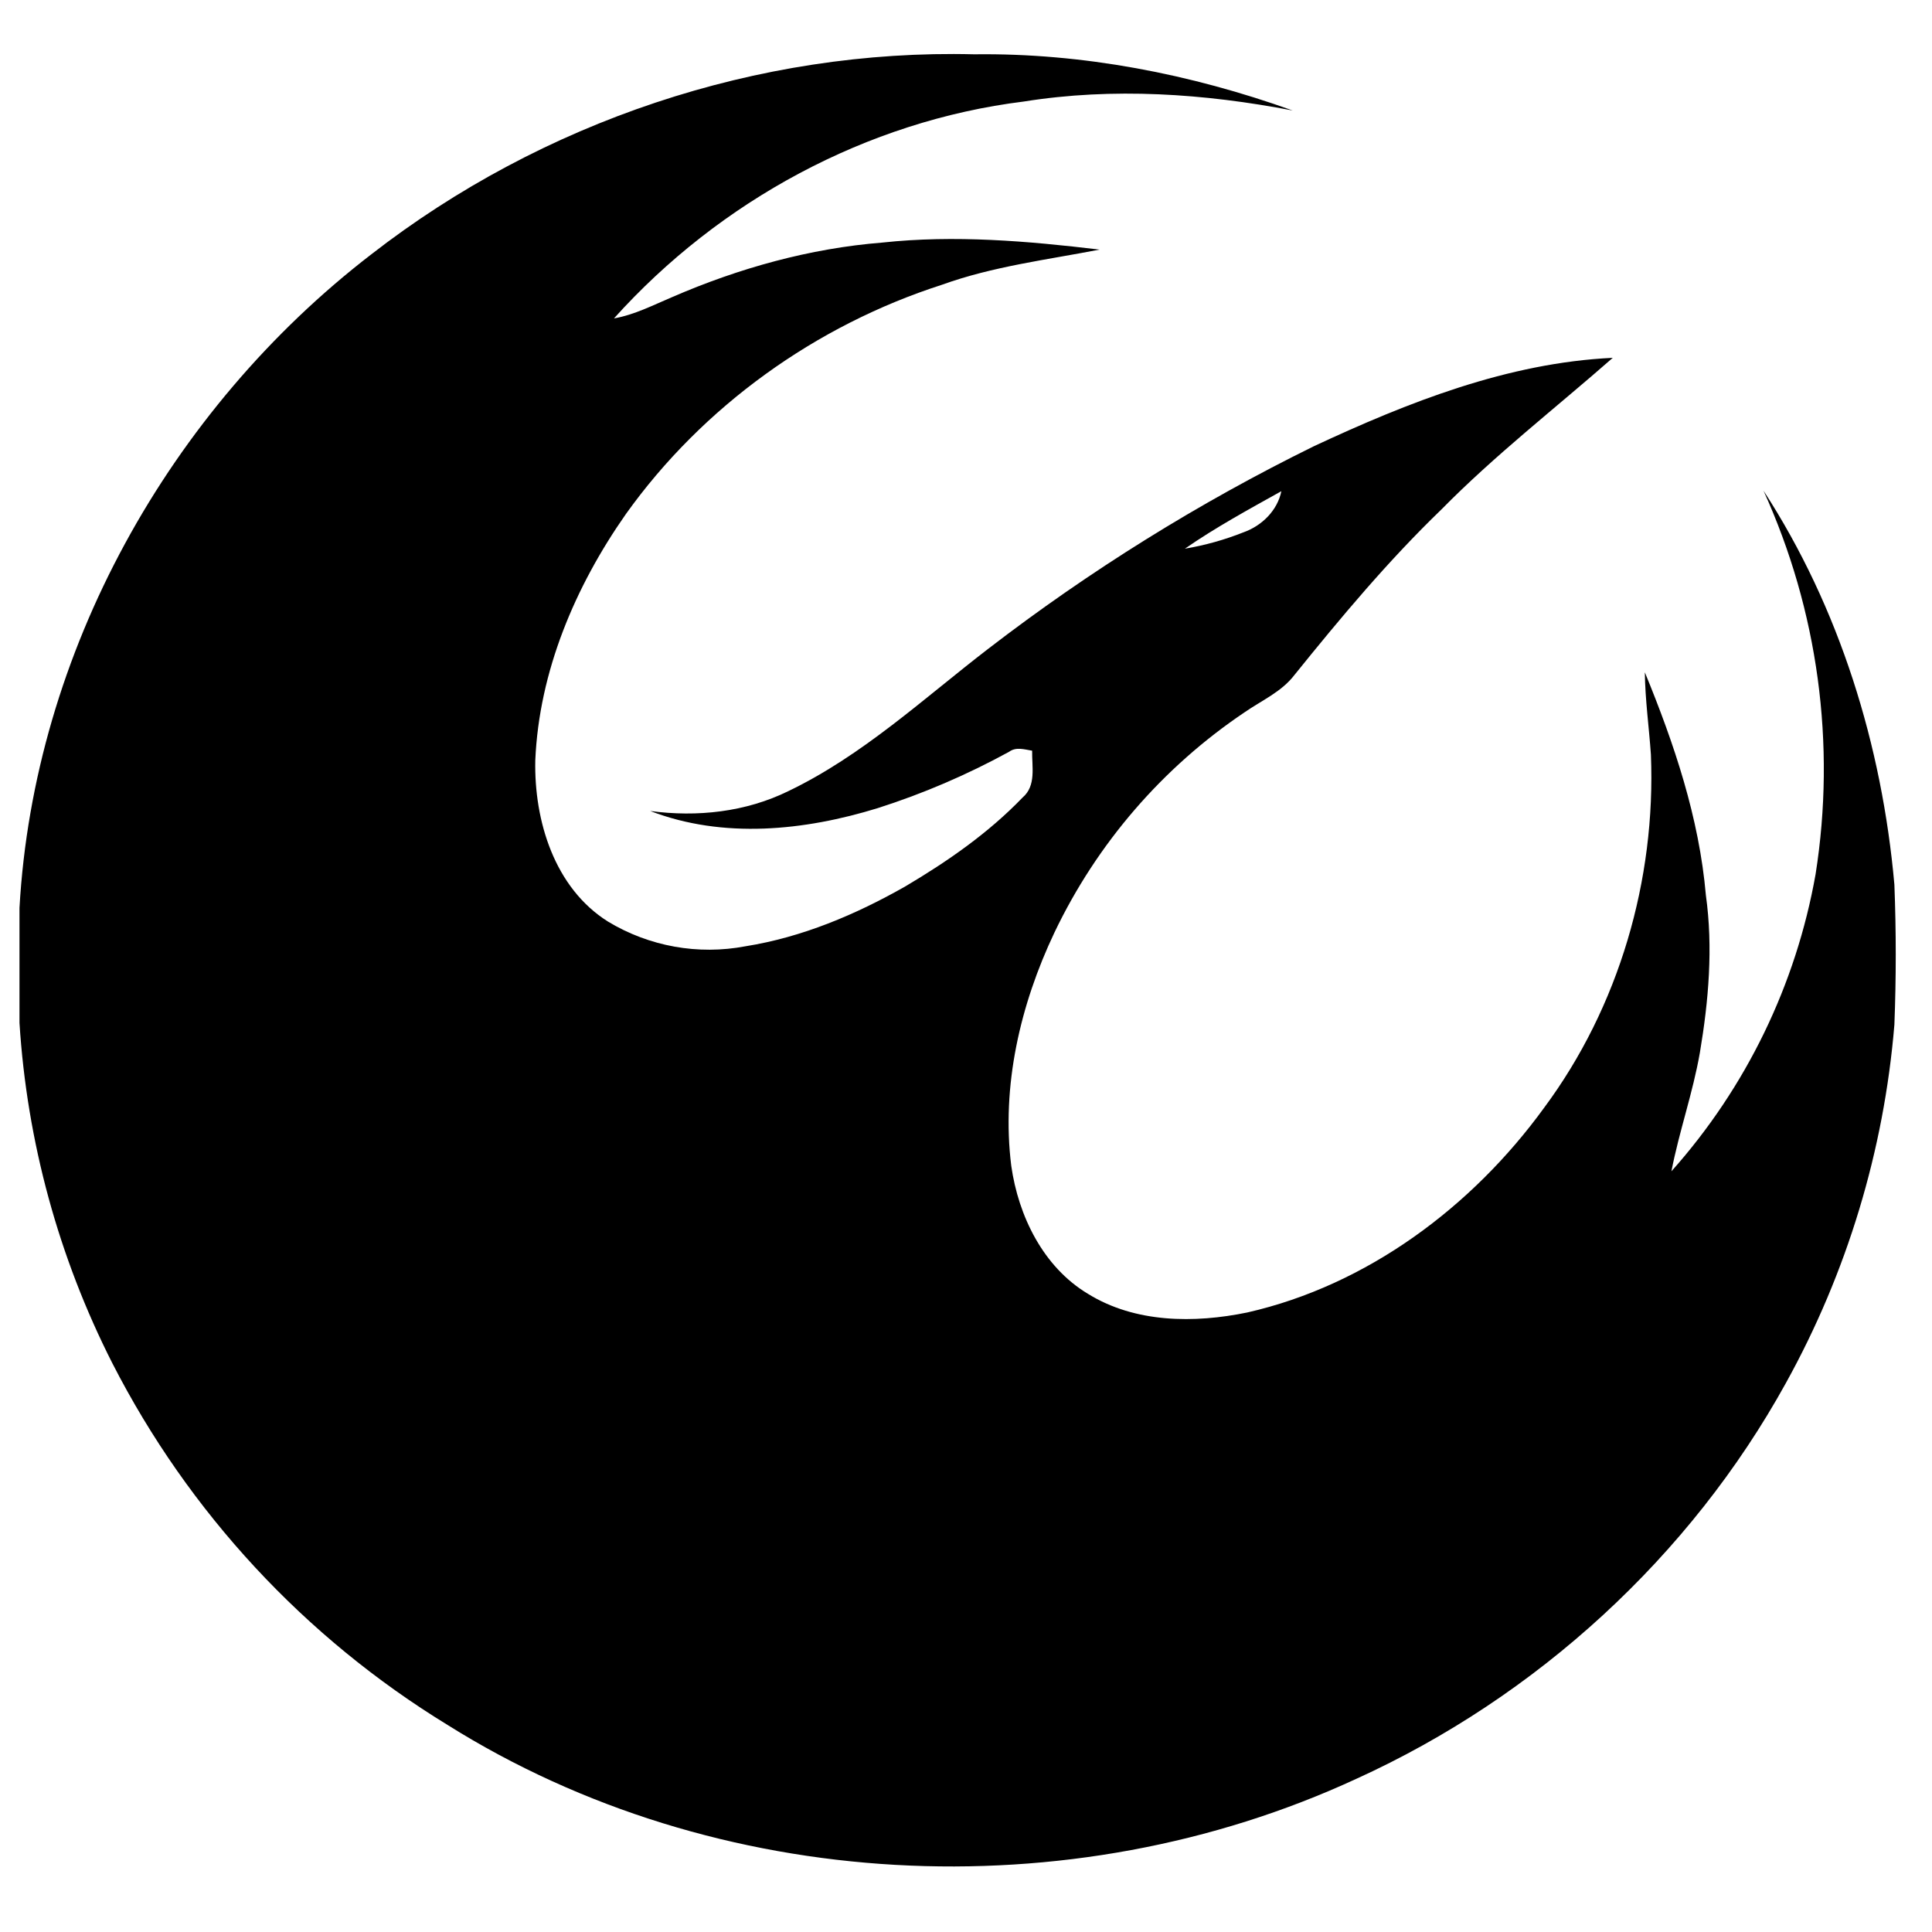 <svg width="47" height="47" viewBox="0 0 47 47" fill="none" xmlns="http://www.w3.org/2000/svg">
<g clip-path="url(#clip0_201_6609)">
<path d="M9.033 6.187C13.178 2.965 18.443 1.188 23.7 1.321C26.337 1.287 28.97 1.8 31.448 2.688C29.297 2.275 27.08 2.123 24.906 2.47C21.084 2.943 17.503 4.89 14.936 7.746C15.441 7.657 15.897 7.419 16.362 7.223C17.98 6.522 19.705 6.041 21.465 5.901C23.224 5.711 24.999 5.863 26.75 6.072C25.464 6.321 24.154 6.48 22.916 6.927C19.846 7.914 17.097 9.884 15.222 12.511C13.992 14.269 13.115 16.333 13.022 18.496C12.991 19.967 13.488 21.6 14.79 22.419C15.793 23.025 16.985 23.239 18.136 23.02C19.513 22.801 20.816 22.25 22.023 21.564C23.05 20.956 24.044 20.267 24.876 19.402C25.214 19.115 25.101 18.649 25.109 18.262C24.92 18.232 24.719 18.163 24.548 18.289C23.529 18.847 22.46 19.306 21.354 19.659C19.571 20.209 17.595 20.413 15.817 19.729C16.958 19.883 18.141 19.756 19.182 19.244C20.986 18.377 22.464 16.997 24.036 15.787C26.508 13.884 29.163 12.232 31.962 10.856C34.254 9.786 36.682 8.825 39.234 8.705C37.841 9.928 36.368 11.07 35.064 12.395C33.77 13.643 32.615 15.025 31.488 16.423C31.174 16.833 30.69 17.041 30.277 17.328C28.283 18.669 26.686 20.519 25.651 22.687C24.819 24.441 24.358 26.418 24.601 28.361C24.774 29.582 25.378 30.821 26.465 31.474C27.615 32.187 29.054 32.194 30.341 31.929C33.265 31.265 35.818 29.353 37.563 26.95C39.385 24.497 40.284 21.405 40.162 18.36C40.116 17.691 40.022 17.023 40.014 16.355C40.728 18.092 41.336 19.895 41.499 21.778C41.677 23.051 41.566 24.342 41.354 25.603C41.184 26.584 40.849 27.521 40.661 28.494C42.478 26.457 43.692 23.954 44.168 21.267C44.668 18.1 44.228 14.856 42.901 11.937C44.754 14.79 45.785 18.141 46.085 21.52C46.129 22.655 46.129 23.794 46.085 24.928C45.832 27.987 44.933 30.958 43.447 33.643C41.118 37.864 37.384 41.278 32.999 43.272C26.019 46.502 17.425 46.064 10.888 41.963C7.413 39.837 4.591 36.793 2.735 33.167C1.425 30.588 0.656 27.769 0.474 24.883L0.474 22.088C0.824 15.871 4.117 9.97 9.033 6.187ZM28.825 13.348C29.314 13.266 29.792 13.132 30.252 12.949C30.698 12.791 31.076 12.419 31.172 11.949C30.373 12.394 29.569 12.833 28.825 13.348Z" fill="black"/>
</g>
<defs>
<clipPath id="clip0_201_6609">
<rect width="45.648" height="45.648" fill="white" transform="translate(0.474 0.536)"/>
</clipPath>
</defs>
</svg>
